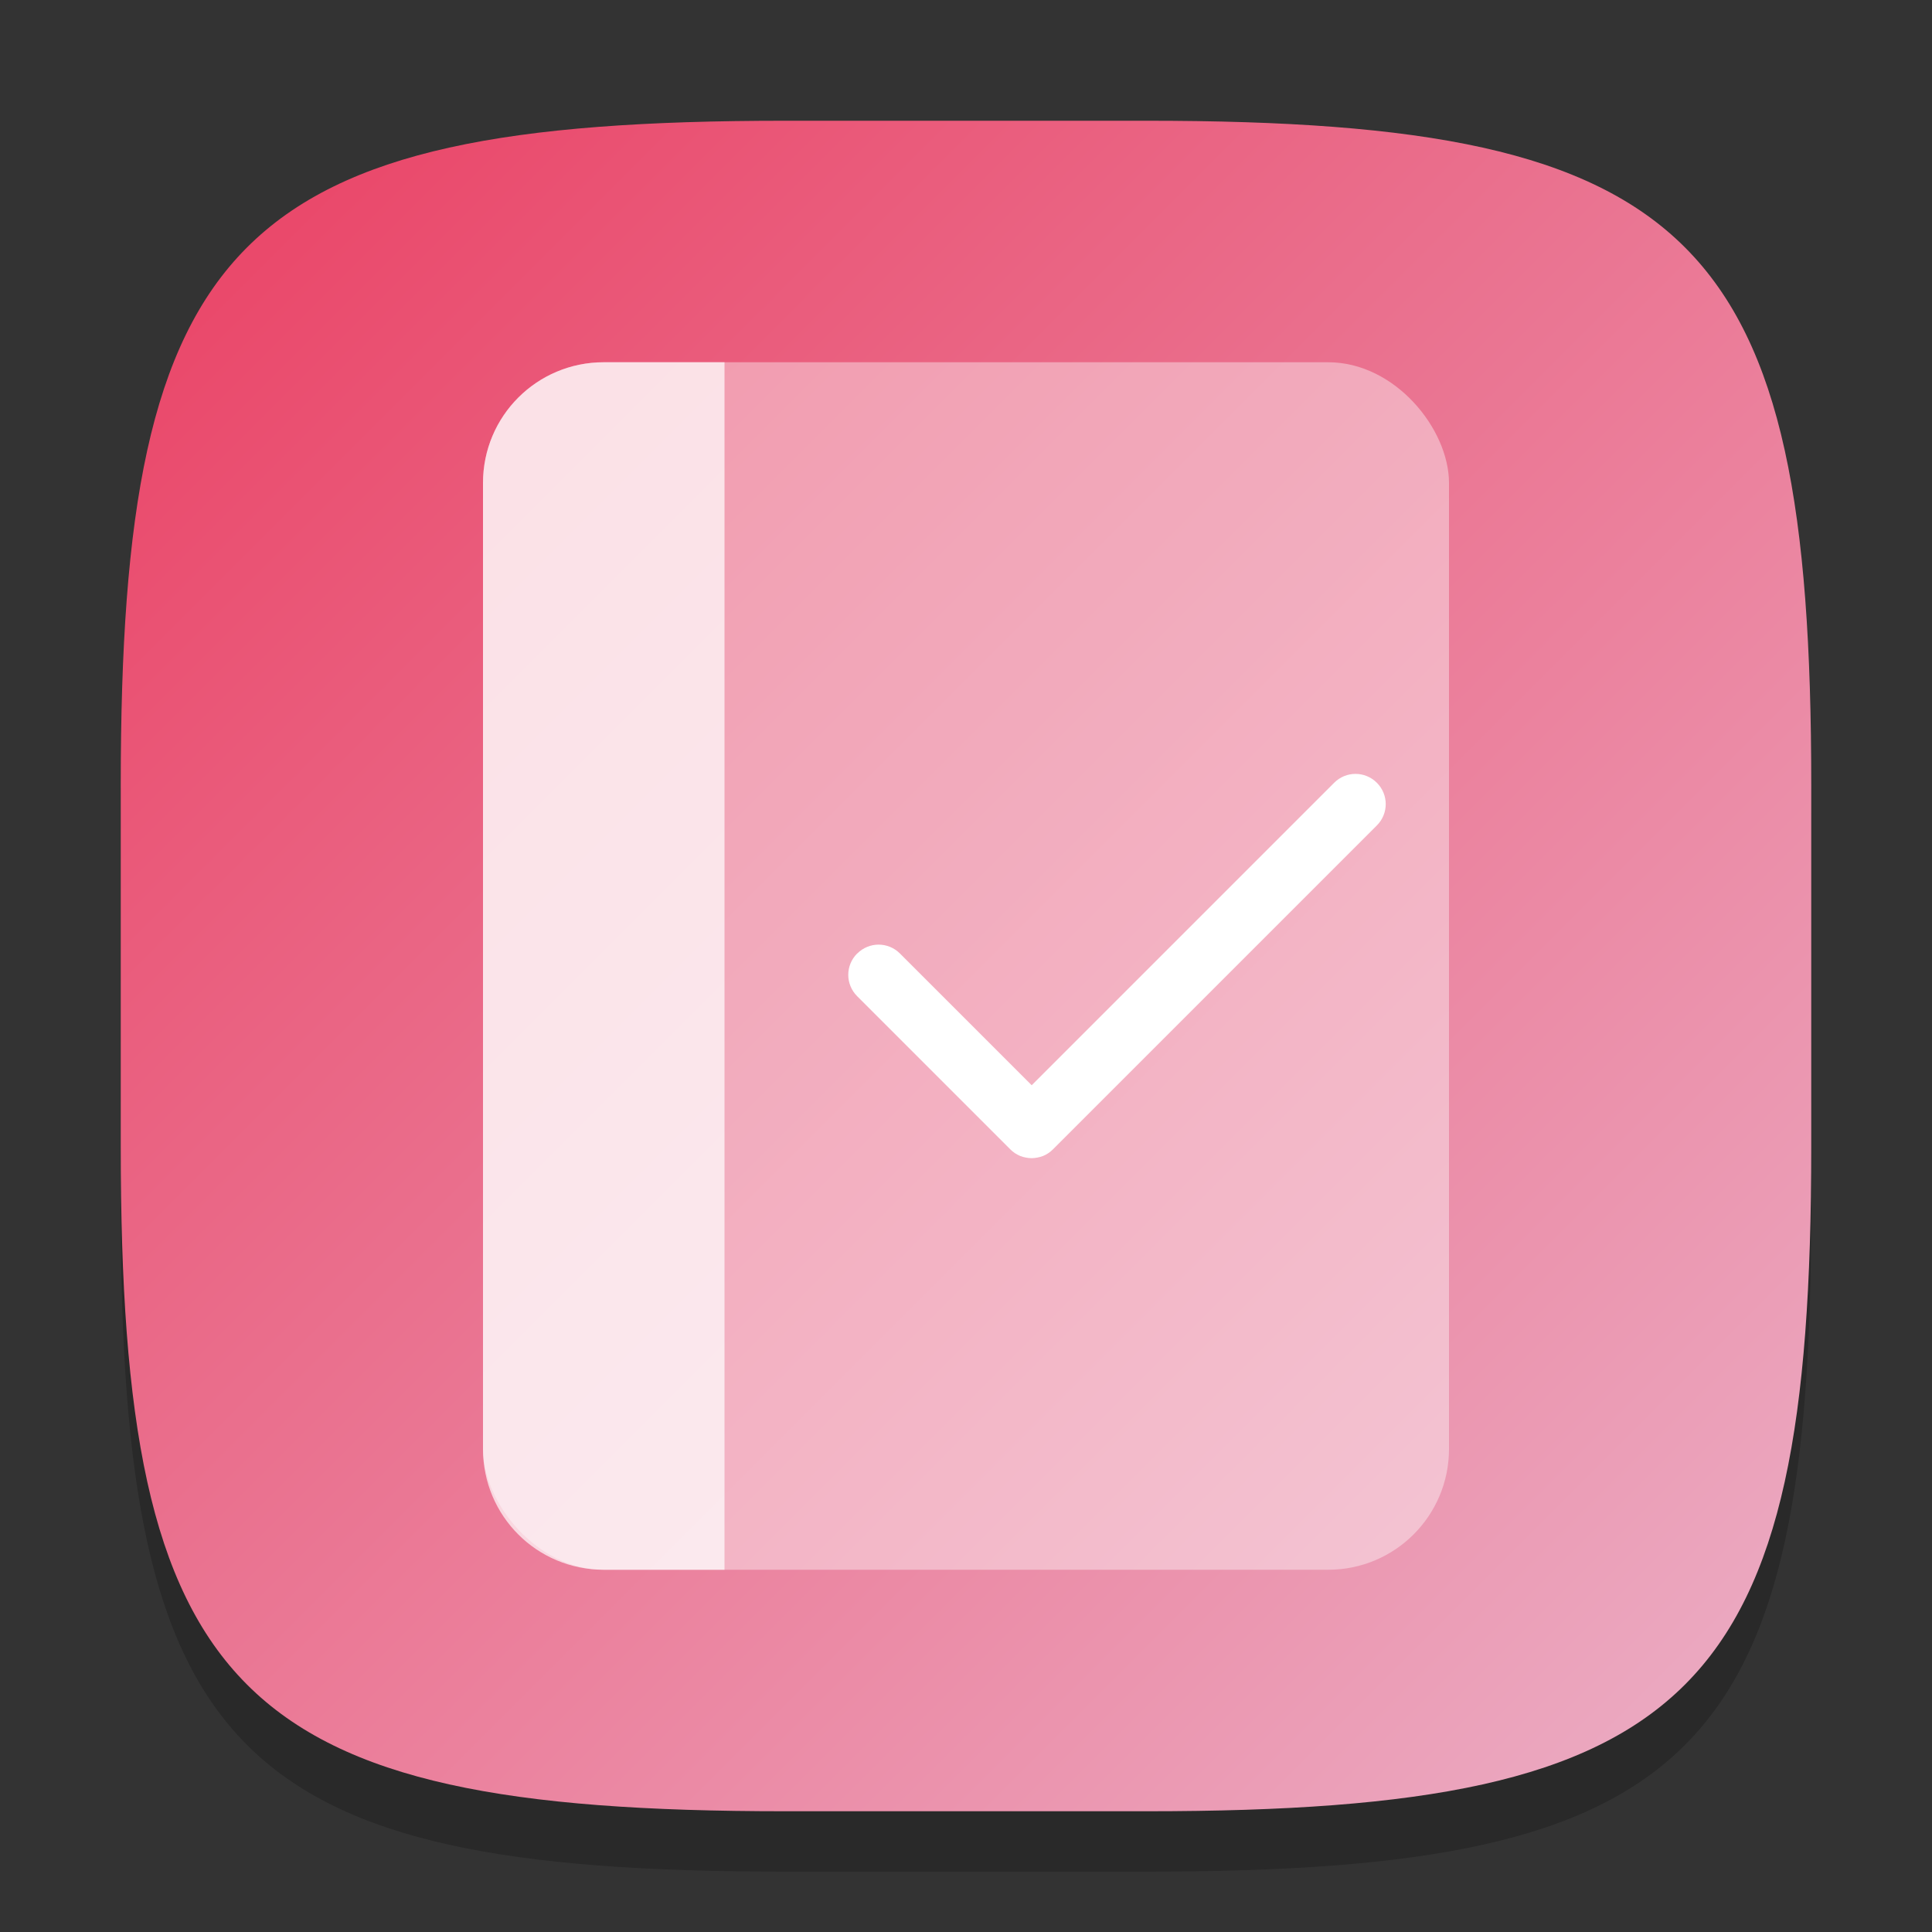 <?xml version="1.0" encoding="UTF-8" standalone="no"?>
<!-- Created with Inkscape (http://www.inkscape.org/) -->

<svg
   width="32"
   height="32"
   viewBox="0 0 32 32"
   version="1.1"
   id="svg5"
   inkscape:version="1.2.1 (9c6d41e410, 2022-07-14)"
   sodipodi:docname="io.elementary.tasks.svg"
   xmlns:inkscape="http://www.inkscape.org/namespaces/inkscape"
   xmlns:sodipodi="http://sodipodi.sourceforge.net/DTD/sodipodi-0.dtd"
   xmlns:xlink="http://www.w3.org/1999/xlink"
   xmlns="http://www.w3.org/2000/svg"
   xmlns:svg="http://www.w3.org/2000/svg">
  <rect x="0" y="0" width="32" height="32" fill="#333333" stroke="none"/>
  <sodipodi:namedview
     id="namedview7"
     pagecolor="#ffffff"
     bordercolor="#000000"
     borderopacity="0.25"
     inkscape:showpageshadow="2"
     inkscape:pageopacity="0.0"
     inkscape:pagecheckerboard="0"
     inkscape:deskcolor="#d1d1d1"
     inkscape:document-units="px"
     showgrid="false"
     inkscape:zoom="25.0625"
     inkscape:cx="16"
     inkscape:cy="16"
     inkscape:window-width="1920"
     inkscape:window-height="1008"
     inkscape:window-x="0"
     inkscape:window-y="0"
     inkscape:window-maximized="1"
     inkscape:current-layer="svg5" />
  <defs
     id="defs2">
    <linearGradient
       inkscape:collect="always"
       xlink:href="#linearGradient927"
       id="linearGradient4780"
       x1="2"
       y1="2"
       x2="30"
       y2="30"
       gradientUnits="userSpaceOnUse" />
    <linearGradient
       inkscape:collect="always"
       id="linearGradient927">
      <stop
         style="stop-color:#ea4063;stop-opacity:1;"
         offset="0"
         id="stop923" />
      <stop
         style="stop-color:#ebb0c7;stop-opacity:1;"
         offset="1"
         id="stop925" />
    </linearGradient>
  </defs>
  <path
     d="M 13,3 C 3.899,3 2,4.94 2,14 v 6 c 0,9.06 1.899,11 11,11 h 6 c 9.101,0 11,-1.94 11,-11 V 14 C 30,4.94 28.101,3 19,3"
     style="opacity:0.2;fill:#000000;stroke-width:1;stroke-linecap:round;stroke-linejoin:round"
     id="path563" />
  <path
     id="path530"
     style="fill:url(#linearGradient4780);fill-opacity:1;stroke-width:1;stroke-linecap:round;stroke-linejoin:round"
     d="M 13,2 C 3.899,2 2,3.94 2,13 v 6 c 0,9.06 1.899,11 11,11 h 6 c 9.101,0 11,-1.94 11,-11 V 13 C 30,3.94 28.101,2 19,2 Z" />
  <rect
     style="opacity:0.4;fill:#ffffff;stroke-width:2;stroke-linecap:round;stroke-linejoin:round;paint-order:stroke fill markers"
     id="rect8571"
     width="16"
     height="20"
     x="8"
     y="6"
     ry="2" />
  <path
     id="rect898"
     style="fill:#ffffff;stroke-width:1"
     d="m 14.197,15.793 c -0.196,0.196 -0.196,0.511 0,0.707 l 2.536,2.536 c 0.024,0.024 0.051,0.047 0.079,0.065 0.028,0.018 0.057,0.033 0.087,0.046 0.03,0.012 0.061,0.02 0.093,0.026 0.031,0.006 0.063,0.01 0.095,0.01 0.032,3e-6 0.064,-0.004 0.095,-0.01 0.031,-0.006 0.062,-0.014 0.093,-0.026 0.03,-0.012 0.059,-0.027 0.087,-0.046 0.028,-0.018 0.054,-0.04 0.079,-0.065 l 5.364,-5.364 c 0.196,-0.196 0.196,-0.511 0,-0.707 -0.196,-0.196 -0.511,-0.196 -0.707,0 l -5.01,5.01 -2.182,-2.182 c -0.196,-0.196 -0.511,-0.196 -0.707,-10e-7 z"
     sodipodi:nodetypes="ccccsccsssccsccscc" />
  <path
     id="rect10751"
     style="opacity:0.7;fill:#ffffff;stroke-width:2;stroke-linecap:round;stroke-linejoin:round;paint-order:stroke fill markers"
     d="M 10 6 C 8.892 6 8 6.892 8 8 L 8 24 C 8 25.108 8.892 26 10 26 L 12 26 L 12 6 L 10 6 z " />
</svg>
